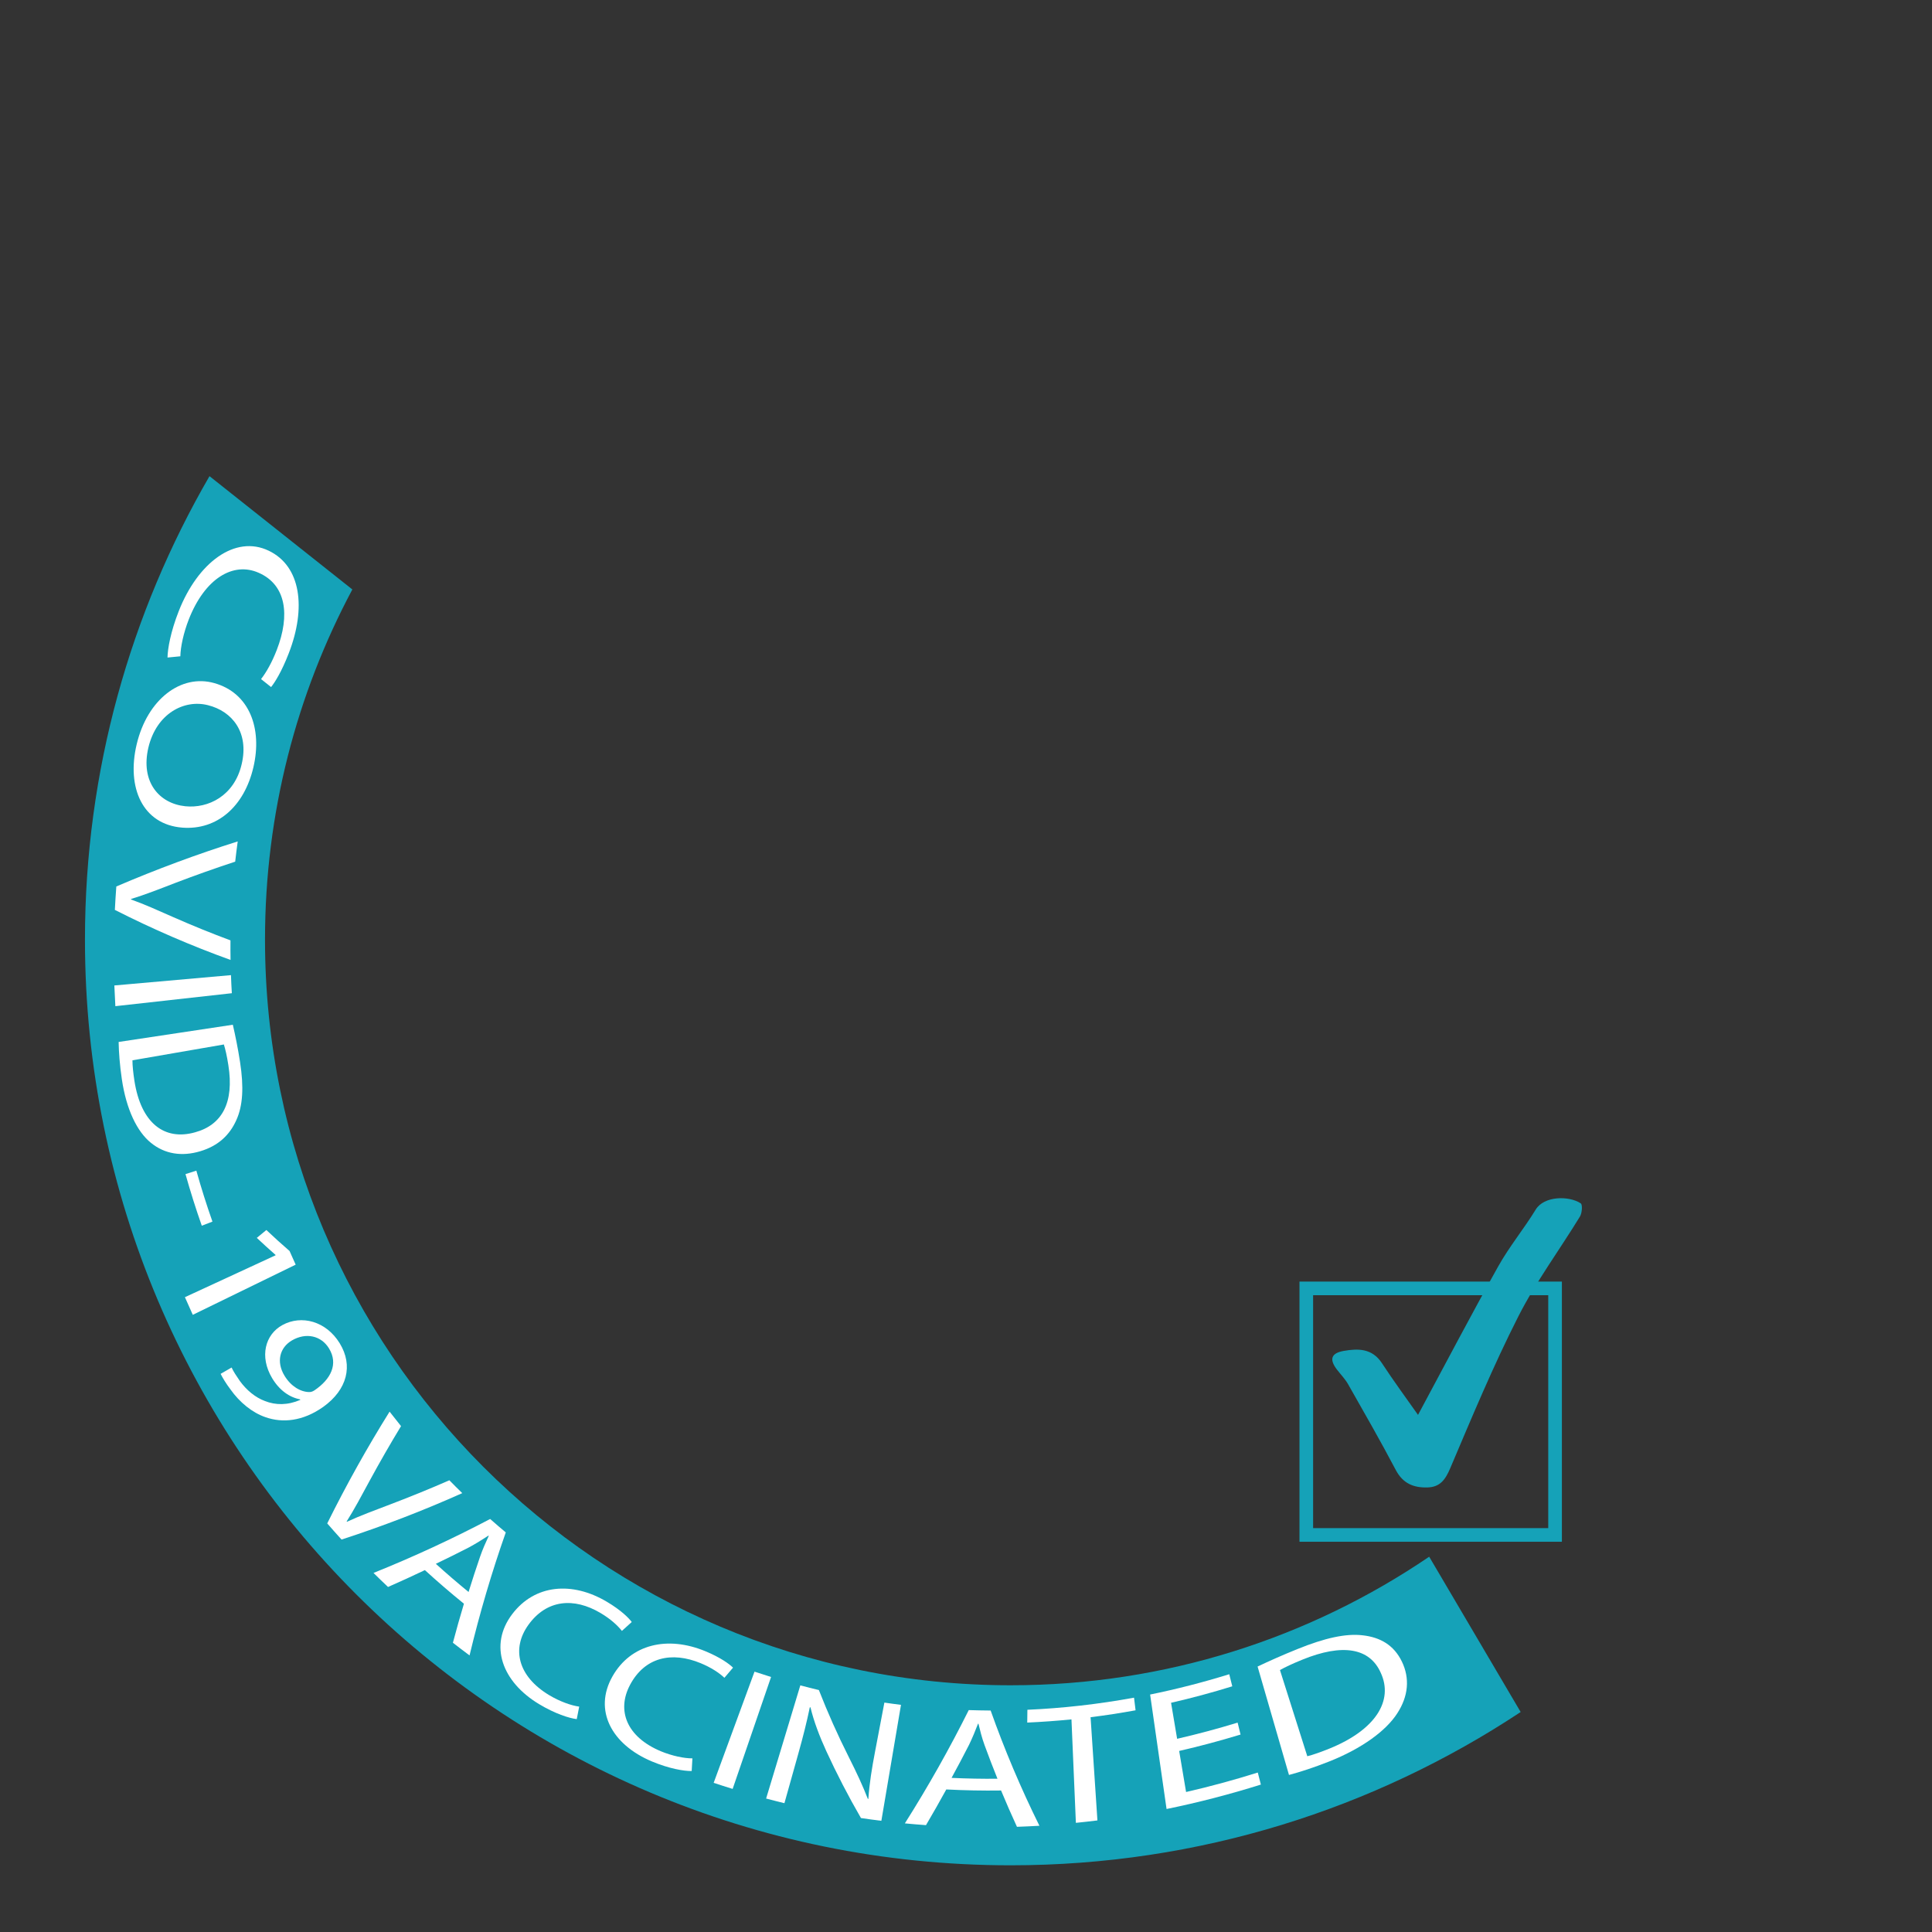 <?xml version="1.0" encoding="utf-8"?>
<!-- Generator: Adobe Illustrator 16.0.0, SVG Export Plug-In . SVG Version: 6.00 Build 0)  -->
<!DOCTYPE svg PUBLIC "-//W3C//DTD SVG 1.1//EN" "http://www.w3.org/Graphics/SVG/1.1/DTD/svg11.dtd">
<svg version="1.1" id="Layer_1" xmlns="http://www.w3.org/2000/svg" xmlns:xlink="http://www.w3.org/1999/xlink" x="0px" y="0px"
	 width="141.732px" height="141.732px" viewBox="0 0 141.732 141.732" enable-background="new 0 0 141.732 141.732"
	 xml:space="preserve">
<rect x="0" y="0" width="141.732" height="141.732" fill="#333333" stroke="none"/>
<path fill="#15A2B8" d="M74.138,123.632c-30.209,0-54.697-24.488-54.697-54.697c0-9.288,2.322-18.031,6.407-25.692l-10.479-8.312
	c-5.8,10.002-9.136,21.61-9.136,34.003c0,37.503,30.402,67.905,67.905,67.905c13.83,0,26.688-4.145,37.418-11.245l-6.71-11.393
	C96.091,120.152,85.522,123.632,74.138,123.632z"/>
<g>
	<path fill="#FFFFFF" d="M19.712,40.4c-2.463-1.182-5.196,0.865-6.597,4.427c-0.599,1.524-0.817,2.769-0.826,3.41
		c0.314-0.032,0.628-0.063,0.941-0.091c0.015-0.696,0.238-1.726,0.616-2.697c1.183-3.025,3.263-4.254,5.126-3.432
		c2.019,0.881,2.326,3.098,1.331,5.667c-0.356,0.919-0.771,1.645-1.152,2.134c0.244,0.195,0.489,0.394,0.735,0.585
		c0.272-0.333,0.774-1.124,1.298-2.479C22.478,44.589,22.08,41.532,19.712,40.4z"/>
	<path fill="#FFFFFF" d="M15.726,50.114c-2.441-0.695-4.912,1.18-5.698,4.484c-0.761,3.192,0.441,5.896,3.356,6.118
		c2.528,0.19,4.53-1.53,5.207-4.436C19.254,53.439,18.302,50.842,15.726,50.114z M17.729,56.061
		c-0.541,2.329-2.454,3.26-4.141,3.085c-1.911-0.201-3.291-1.781-2.703-4.303c0.598-2.506,2.625-3.551,4.363-3.113
		C17.051,52.177,18.281,53.747,17.729,56.061z"/>
	<path fill="#FFFFFF" d="M8.426,66.75c2.779,1.412,5.614,2.635,8.487,3.671c-0.008-0.478-0.01-0.956-0.005-1.435
		c-1.404-0.521-2.8-1.09-4.183-1.699c-1.095-0.483-2.147-0.961-3.115-1.301l0.001-0.034c1.021-0.313,2.089-0.731,3.282-1.193
		c1.449-0.553,2.904-1.068,4.361-1.548c0.055-0.494,0.117-0.988,0.185-1.484c-2.986,0.939-5.96,2.044-8.905,3.305
		C8.49,65.607,8.455,66.178,8.426,66.75z"/>
	<path fill="#FFFFFF" d="M8.389,72.294c0.02,0.509,0.044,1.015,0.074,1.519c2.849-0.317,5.696-0.634,8.545-0.951
		c-0.027-0.44-0.049-0.884-0.064-1.326C14.093,71.788,11.241,72.041,8.389,72.294z"/>
	<path fill="#FFFFFF" d="M17.08,75.175c-2.792,0.422-5.585,0.842-8.377,1.263c0.014,0.767,0.08,1.667,0.234,2.723
		c0.326,2.231,1.125,3.869,2.14,4.681c1.007,0.818,2.258,1.019,3.612,0.614c1.343-0.399,2.166-1.209,2.644-2.275
		c0.484-1.054,0.563-2.425,0.277-4.272C17.452,76.886,17.262,75.96,17.08,75.175z M14.309,83.067
		c-2.238,0.629-3.964-0.651-4.45-3.79c-0.086-0.572-0.146-1.113-0.142-1.493c2.235-0.388,4.471-0.774,6.706-1.161
		c0.107,0.338,0.226,0.843,0.329,1.517C17.188,80.88,16.292,82.525,14.309,83.067z"/>
	<path fill="#FFFFFF" d="M13.608,86.133c0.358,1.279,0.758,2.542,1.195,3.786c0.26-0.1,0.521-0.203,0.782-0.302
		c-0.433-1.229-0.827-2.476-1.181-3.738C14.139,85.964,13.875,86.047,13.608,86.133z"/>
	<path fill="#FFFFFF" d="M19.541,90.234c-0.234,0.191-0.468,0.384-0.702,0.577c0.452,0.426,0.91,0.841,1.371,1.247l0.011,0.028
		c-2.218,1.023-4.437,2.049-6.656,3.076c0.188,0.434,0.38,0.864,0.578,1.294c2.516-1.228,5.031-2.452,7.548-3.68
		c-0.153-0.332-0.302-0.666-0.449-1.002C20.667,91.277,20.099,90.763,19.541,90.234z"/>
	<path fill="#FFFFFF" d="M20.715,97.208c-1.256,0.688-1.704,2.302-0.746,3.903c0.532,0.883,1.26,1.393,2.039,1.545l0.026,0.038
		c-0.929,0.401-1.813,0.399-2.605,0.083c-0.697-0.259-1.336-0.787-1.831-1.464c-0.279-0.405-0.477-0.707-0.607-0.991
		c-0.269,0.154-0.537,0.31-0.806,0.464c0.157,0.313,0.397,0.711,0.719,1.136c0.67,0.951,1.604,1.714,2.575,2.044
		c1.237,0.434,2.729,0.312,4.24-0.761c1.751-1.256,2.204-3.027,1.205-4.658C23.927,96.915,22.114,96.441,20.715,97.208z
		 M23.076,101.991c-0.15,0.102-0.284,0.138-0.412,0.13c-0.612-0.014-1.316-0.41-1.795-1.201c-0.618-1.021-0.353-2.063,0.553-2.59
		c1.029-0.597,2.145-0.346,2.715,0.592C24.837,100.07,24.267,101.183,23.076,101.991z"/>
	<path fill="#FFFFFF" d="M28.672,110.346c-1.149,0.438-2.263,0.847-3.22,1.292l-0.022-0.023c0.569-0.901,1.102-1.905,1.703-3.016
		c0.734-1.35,1.497-2.677,2.287-3.979c-0.284-0.351-0.564-0.704-0.84-1.061c-1.644,2.634-3.172,5.371-4.574,8.199
		c0.346,0.398,0.695,0.795,1.05,1.184c3.038-0.986,5.996-2.125,8.856-3.405c-0.32-0.31-0.636-0.625-0.947-0.944
		C31.555,109.211,30.124,109.795,28.672,110.346z"/>
	<path fill="#FFFFFF" d="M27.401,115.391c0.352,0.349,0.706,0.691,1.065,1.03c0.909-0.399,1.81-0.813,2.703-1.238
		c0.93,0.85,1.885,1.671,2.865,2.466c-0.285,0.947-0.554,1.902-0.809,2.864c0.403,0.313,0.81,0.624,1.221,0.929
		c0.737-3.078,1.625-6.091,2.658-9.024c-0.387-0.324-0.77-0.651-1.146-0.985C33.2,112.884,30.344,114.207,27.401,115.391z
		 M35.213,114.216c-0.292,0.852-0.572,1.708-0.839,2.572c-0.818-0.669-1.619-1.358-2.401-2.066c0.821-0.393,1.634-0.795,2.441-1.211
		c0.496-0.271,0.969-0.563,1.42-0.859l0.022,0.019C35.637,113.147,35.411,113.636,35.213,114.216z"/>
	<path fill="#FFFFFF" d="M44.528,117.511c-2.559-1.524-5.299-1.281-6.954,0.904c-1.725,2.278-0.753,4.957,1.968,6.597
		c1.166,0.703,2.203,1.034,2.768,1.104c0.059-0.306,0.12-0.61,0.181-0.918c-0.608-0.081-1.451-0.391-2.196-0.837
		c-2.316-1.389-2.777-3.425-1.537-5.154c1.341-1.868,3.341-2.043,5.312-0.867c0.705,0.419,1.227,0.889,1.553,1.304
		c0.242-0.217,0.483-0.435,0.722-0.653C46.127,118.695,45.568,118.13,44.528,117.511z"/>
	<path fill="#FFFFFF" d="M44.928,122.985c-1.403,2.482-0.062,4.991,2.891,6.233c1.265,0.53,2.35,0.714,2.924,0.705
		c0.016-0.31,0.033-0.619,0.052-0.929c-0.621,0.003-1.509-0.187-2.315-0.521c-2.511-1.051-3.257-2.994-2.259-4.871
		c1.077-2.027,3.048-2.474,5.186-1.588c0.764,0.317,1.354,0.707,1.736,1.069c0.213-0.246,0.423-0.494,0.632-0.743
		c-0.261-0.26-0.9-0.739-2.027-1.205C48.975,119.985,46.276,120.601,44.928,122.985z"/>
	<path fill="#FFFFFF" d="M52.355,130.789c0.461,0.153,0.925,0.303,1.392,0.446c0.939-2.738,1.879-5.476,2.819-8.211
		c-0.406-0.127-0.812-0.257-1.215-0.391C54.353,125.351,53.354,128.071,52.355,130.789z"/>
	<path fill="#FFFFFF" d="M64.203,128.453c-0.252,1.319-0.419,2.358-0.5,3.509l-0.036,0.009c-0.366-0.945-0.825-1.934-1.396-3.064
		c-0.82-1.625-1.551-3.27-2.198-4.925c-0.456-0.108-0.909-0.222-1.361-0.343c-0.836,2.768-1.672,5.536-2.509,8.302
		c0.445,0.119,0.894,0.231,1.343,0.341c0.334-1.188,0.667-2.377,1-3.566c0.389-1.384,0.639-2.396,0.862-3.465l0.048-0.003
		c0.245,1.026,0.667,2.138,1.167,3.225c0.759,1.65,1.604,3.286,2.537,4.899c0.498,0.074,0.996,0.141,1.497,0.203
		c0.48-2.836,0.96-5.671,1.44-8.508c-0.407-0.049-0.813-0.104-1.218-0.165C64.654,126.084,64.428,127.268,64.203,128.453z"/>
	<path fill="#FFFFFF" d="M71.068,125.453c-1.404,2.816-2.968,5.592-4.687,8.31c0.514,0.05,1.032,0.093,1.55,0.13
		c0.512-0.868,1.008-1.741,1.489-2.618c1.329,0.068,2.669,0.095,4.018,0.076c0.371,0.893,0.76,1.781,1.166,2.664
		c0.548-0.019,1.098-0.044,1.648-0.076c-1.371-2.771-2.564-5.595-3.578-8.454C72.137,125.48,71.602,125.471,71.068,125.453z
		 M69.806,130.426c0.443-0.809,0.873-1.621,1.289-2.437c0.248-0.516,0.46-1.033,0.653-1.538l0.031,0.002
		c0.121,0.497,0.243,1.008,0.448,1.569c0.302,0.826,0.617,1.648,0.947,2.466C72.043,130.5,70.921,130.478,69.806,130.426z"/>
	<path fill="#FFFFFF" d="M83.193,124.542c-2.634,0.482-5.244,0.774-7.823,0.888c-0.004,0.313-0.007,0.626-0.011,0.939
		c1.076-0.049,2.156-0.126,3.244-0.234c0.107,2.529,0.215,5.061,0.324,7.59c0.525-0.053,1.052-0.112,1.58-0.178
		c-0.168-2.523-0.335-5.047-0.502-7.572c1.096-0.135,2.196-0.305,3.301-0.507C83.267,125.159,83.23,124.85,83.193,124.542z"/>
	<path fill="#FFFFFF" d="M87.011,131.462c-0.17-1.004-0.338-2.006-0.507-3.012c1.495-0.343,2.997-0.744,4.503-1.202
		c-0.071-0.291-0.144-0.583-0.215-0.876c-1.484,0.454-2.964,0.848-4.438,1.187c-0.149-0.88-0.297-1.762-0.445-2.642
		c1.492-0.341,2.989-0.743,4.491-1.209c-0.073-0.296-0.147-0.591-0.222-0.886c-1.941,0.601-3.879,1.097-5.805,1.49
		c0.402,2.799,0.805,5.598,1.206,8.397c2.294-0.469,4.603-1.064,6.919-1.792c-0.075-0.295-0.15-0.59-0.227-0.883
		C90.513,130.586,88.757,131.063,87.011,131.462z"/>
	<path fill="#FFFFFF" d="M99.985,119.969c-1.245-0.153-2.804,0.195-4.808,1.008c-1.108,0.446-2.096,0.89-2.92,1.281
		c0.768,2.651,1.534,5.302,2.303,7.953c0.826-0.222,1.793-0.531,2.936-0.983c2.415-0.955,4.182-2.258,5-3.527
		c0.829-1.264,0.939-2.587,0.344-3.812C102.25,120.672,101.242,120.114,99.985,119.969z M97.523,128.279
		c-0.617,0.248-1.203,0.458-1.619,0.559c-0.668-2.107-1.337-4.215-2.006-6.322c0.355-0.2,0.895-0.459,1.627-0.756
		c2.977-1.218,4.96-0.862,5.767,0.955C102.238,124.75,100.927,126.9,97.523,128.279z"/>
</g>
<g>
	<polygon fill="#15A2B8" points="114.08,112.604 114.08,112.104 96.33,112.104 96.33,95.017 113.58,95.017 113.58,112.604 
		114.08,112.604 114.08,112.104 114.08,112.604 114.58,112.604 114.58,94.017 95.33,94.017 95.33,113.104 114.58,113.104 
		114.58,112.604 	"/>
</g>
<path fill-rule="evenodd" clip-rule="evenodd" fill="#15A2B8" d="M104.026,103.797c1.97-3.664,3.881-7.315,5.892-10.91
	c0.807-1.444,1.879-2.737,2.742-4.152c0.619-1.014,2.447-1.024,3.302-0.458c0.142,0.094,0.099,0.712-0.056,0.967
	c-1.5,2.454-3.23,4.786-4.527,7.341c-1.832,3.611-3.393,7.365-4.978,11.097c-0.36,0.85-0.74,1.413-1.69,1.438
	c-1.021,0.026-1.798-0.296-2.318-1.284c-1.117-2.123-2.314-4.206-3.499-6.293c-0.216-0.379-0.53-0.701-0.8-1.049
	c-0.592-0.763-0.461-1.226,0.488-1.392c1.057-0.185,2.082-0.188,2.793,0.896C102.238,101.317,103.177,102.588,104.026,103.797z"/>
</svg>

